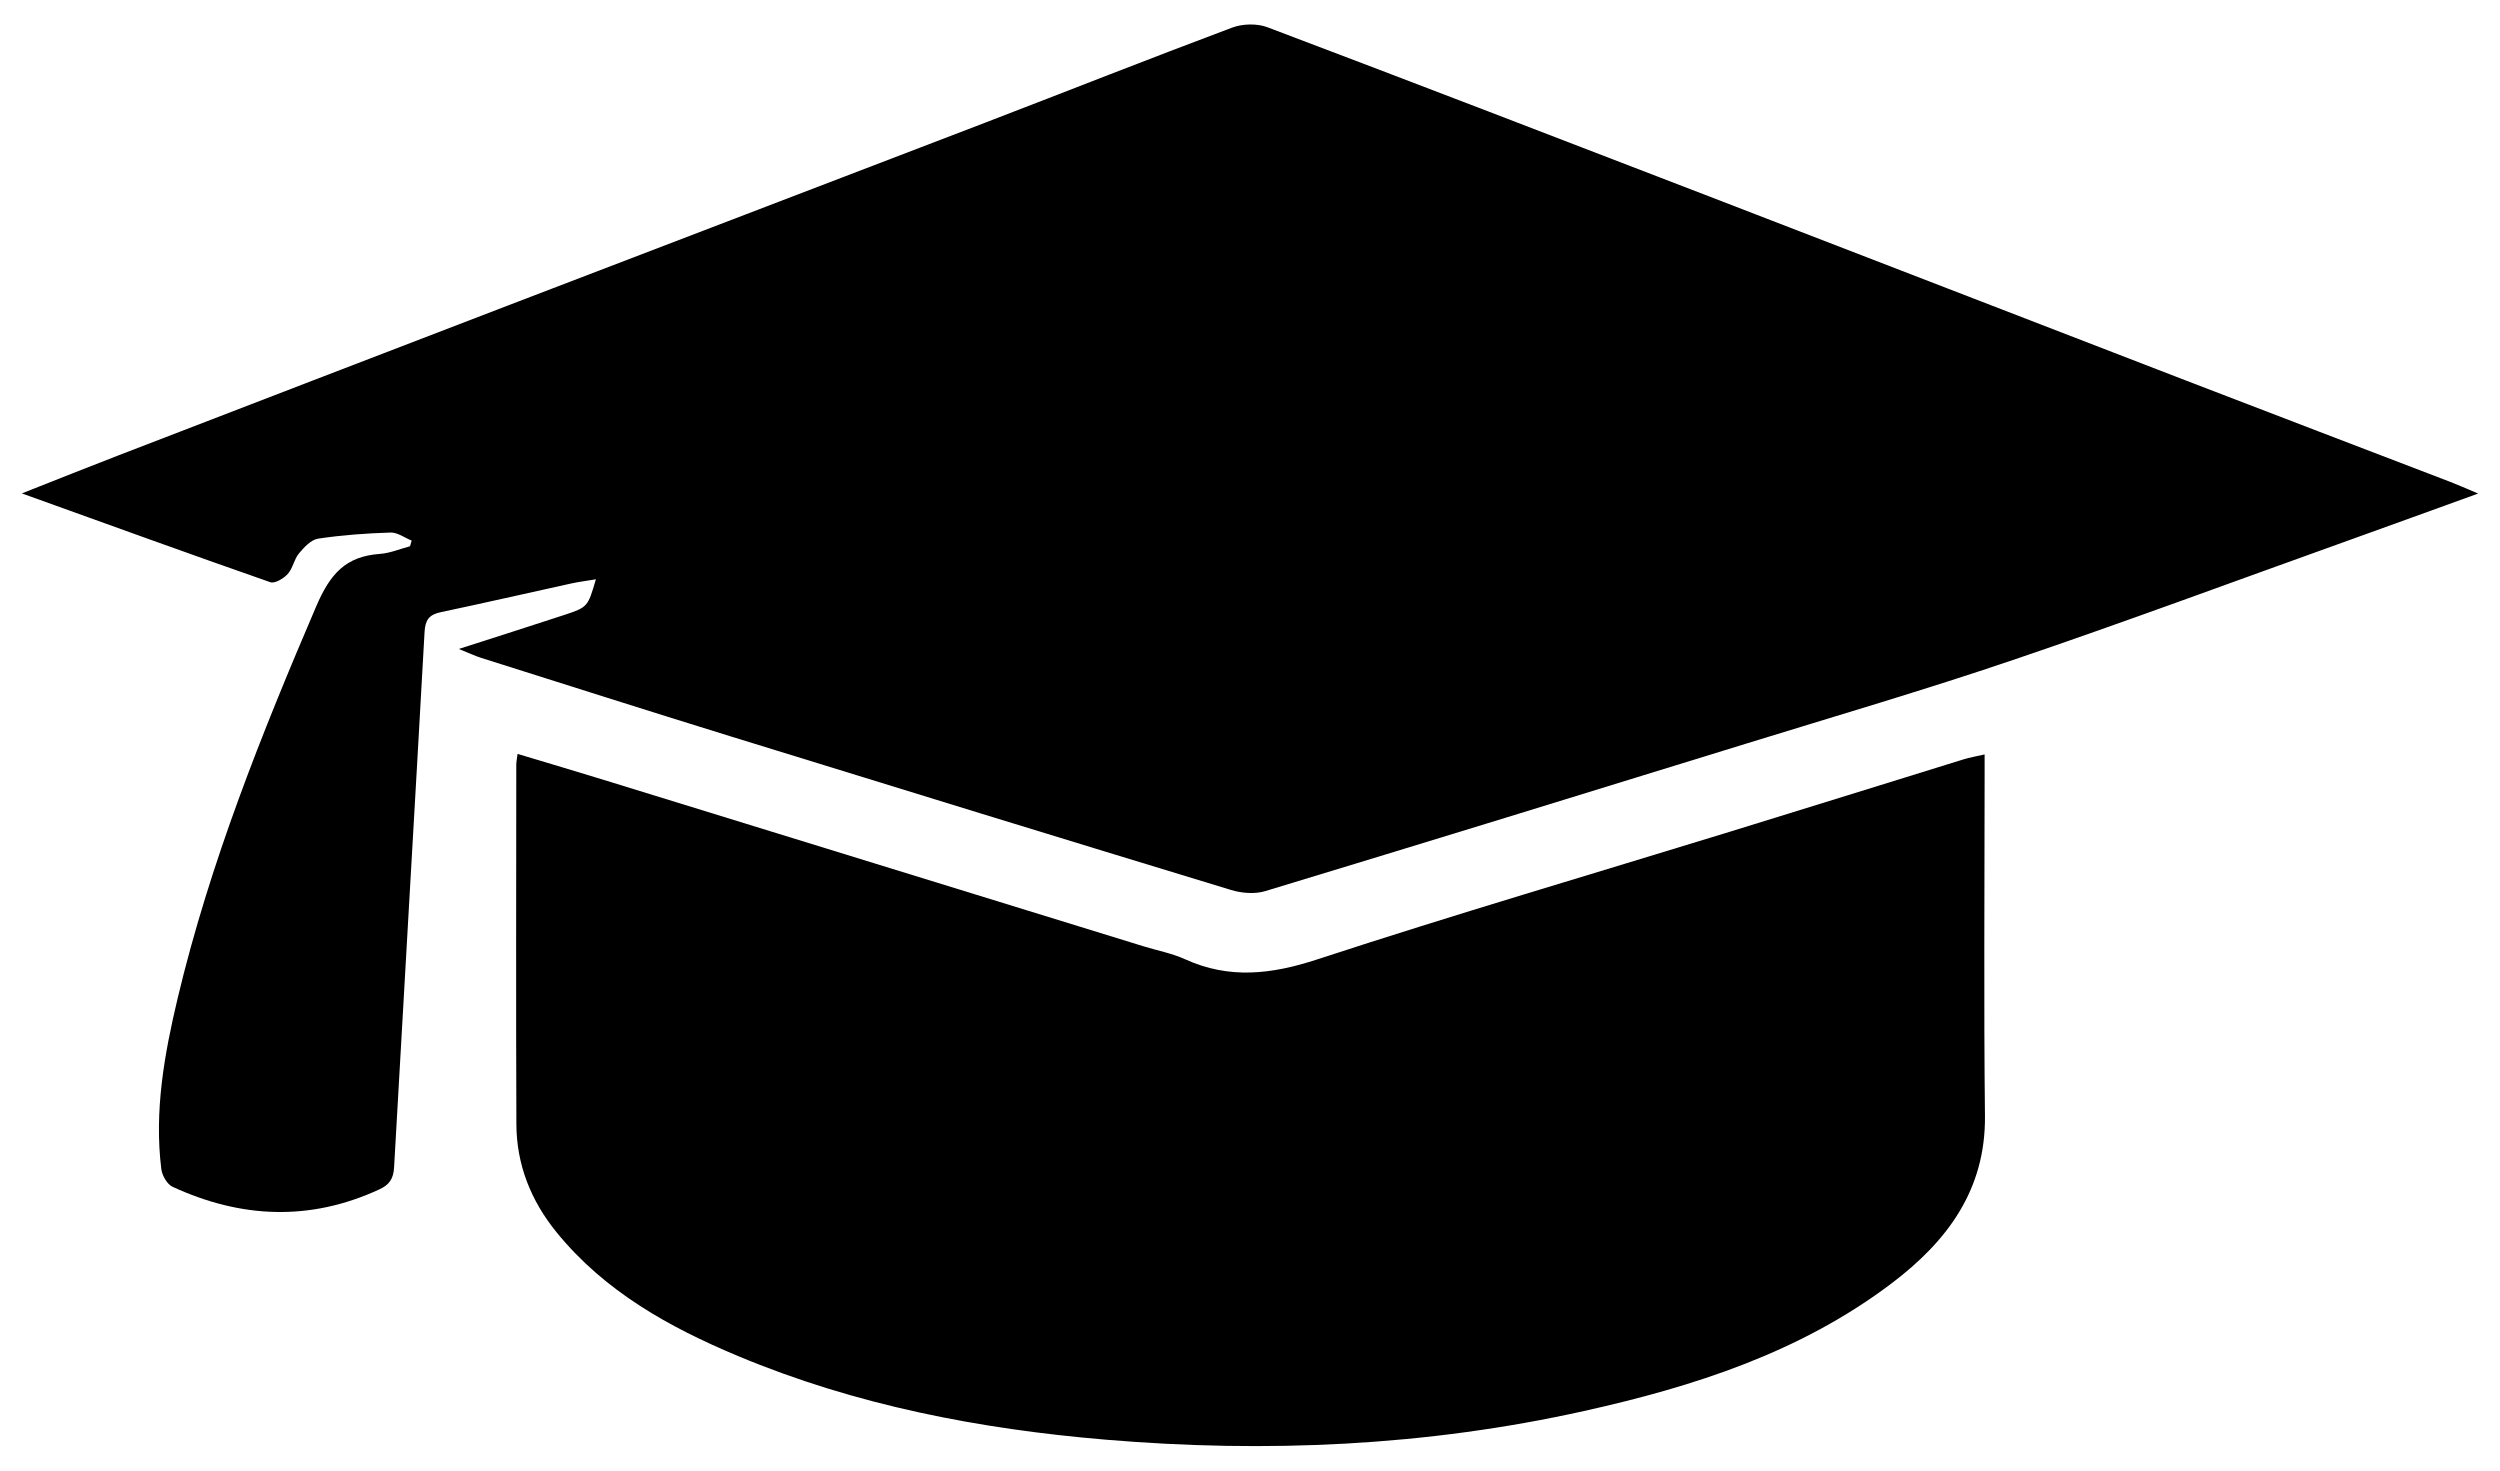 <?xml version="1.0" encoding="utf-8"?>
<!-- Generator: Adobe Illustrator 16.0.0, SVG Export Plug-In . SVG Version: 6.00 Build 0)  -->
<!DOCTYPE svg PUBLIC "-//W3C//DTD SVG 1.1//EN" "http://www.w3.org/Graphics/SVG/1.1/DTD/svg11.dtd">
<svg version="1.1" id="Layer_1" xmlns="http://www.w3.org/2000/svg" xmlns:xlink="http://www.w3.org/1999/xlink" x="0px" y="0px"
	 width="102px" height="60px" viewBox="0 0 102 60" enable-background="new 0 0 102 60" xml:space="preserve">
<g>
	<path fill-rule="evenodd" clip-rule="evenodd" d="M18.719,26.478c1.565-0.504,2.938-0.938,4.306-1.389
		c0.958-0.317,0.956-0.327,1.288-1.454c-0.372,0.063-0.695,0.103-1.012,0.172c-1.772,0.389-3.542,0.795-5.317,1.17
		c-0.473,0.1-0.634,0.311-0.662,0.807c-0.404,7.281-0.836,14.559-1.243,21.839c-0.026,0.466-0.186,0.713-0.604,0.905
		c-2.833,1.31-5.647,1.179-8.435-0.107c-0.221-0.103-0.426-0.459-0.458-0.72c-0.295-2.372,0.124-4.691,0.668-6.979
		c1.317-5.523,3.417-10.767,5.649-15.977c0.576-1.344,1.206-2.044,2.603-2.146c0.414-0.03,0.817-0.203,1.226-0.311
		c0.023-0.077,0.045-0.155,0.068-0.232c-0.288-0.116-0.579-0.338-0.863-0.328c-0.987,0.031-1.978,0.102-2.953,0.249
		c-0.289,0.043-0.575,0.353-0.784,0.604c-0.199,0.24-0.248,0.609-0.456,0.837c-0.168,0.185-0.528,0.4-0.71,0.337
		c-3.314-1.158-6.614-2.355-10.139-3.624c1.448-0.571,2.697-1.072,3.953-1.556c5.277-2.034,10.556-4.068,15.836-6.094
		c6.502-2.495,13.009-4.978,19.51-7.474c3.363-1.292,6.713-2.618,10.086-3.882c0.425-0.159,1.013-0.172,1.433-0.014
		c6.016,2.275,12.017,4.588,18.018,6.9c6.474,2.495,12.942,5.002,19.416,7.498c3.609,1.391,7.225,2.769,10.835,4.155
		c0.317,0.122,0.627,0.261,1.13,0.473c-1.901,0.687-3.612,1.311-5.326,1.925c-4.547,1.629-9.076,3.312-13.649,4.865
		c-3.611,1.226-7.274,2.297-10.921,3.423c-6.527,2.016-13.056,4.027-19.595,6.009c-0.423,0.129-0.96,0.083-1.393-0.049
		c-6.817-2.073-13.627-4.168-20.434-6.272c-3.39-1.048-6.771-2.126-10.154-3.195C19.386,26.764,19.147,26.65,18.719,26.478z"/>
	<path fill-rule="evenodd" clip-rule="evenodd" d="M21.117,30.759c1.237,0.373,2.383,0.711,3.525,1.063
		c7.343,2.262,14.685,4.527,22.027,6.791c0.561,0.173,1.149,0.282,1.679,0.523c1.808,0.823,3.527,0.619,5.394,0.008
		c5.577-1.827,11.212-3.479,16.822-5.205c3.187-0.98,6.369-1.975,9.555-2.959c0.247-0.076,0.505-0.12,0.853-0.2
		c0,0.377,0,0.667,0,0.954c0,4.596-0.037,9.19,0.014,13.784c0.035,3.043-1.558,5.14-3.812,6.845
		c-3.721,2.815-8.057,4.207-12.54,5.205c-6.441,1.434-12.964,1.723-19.518,1.171c-5.153-0.433-10.212-1.406-15.008-3.414
		c-2.796-1.17-5.434-2.63-7.399-5.046c-1.047-1.287-1.634-2.756-1.641-4.413c-0.019-4.889-0.006-9.777-0.004-14.666
		C21.063,31.097,21.087,30.993,21.117,30.759z"/>
</g>
</svg>
